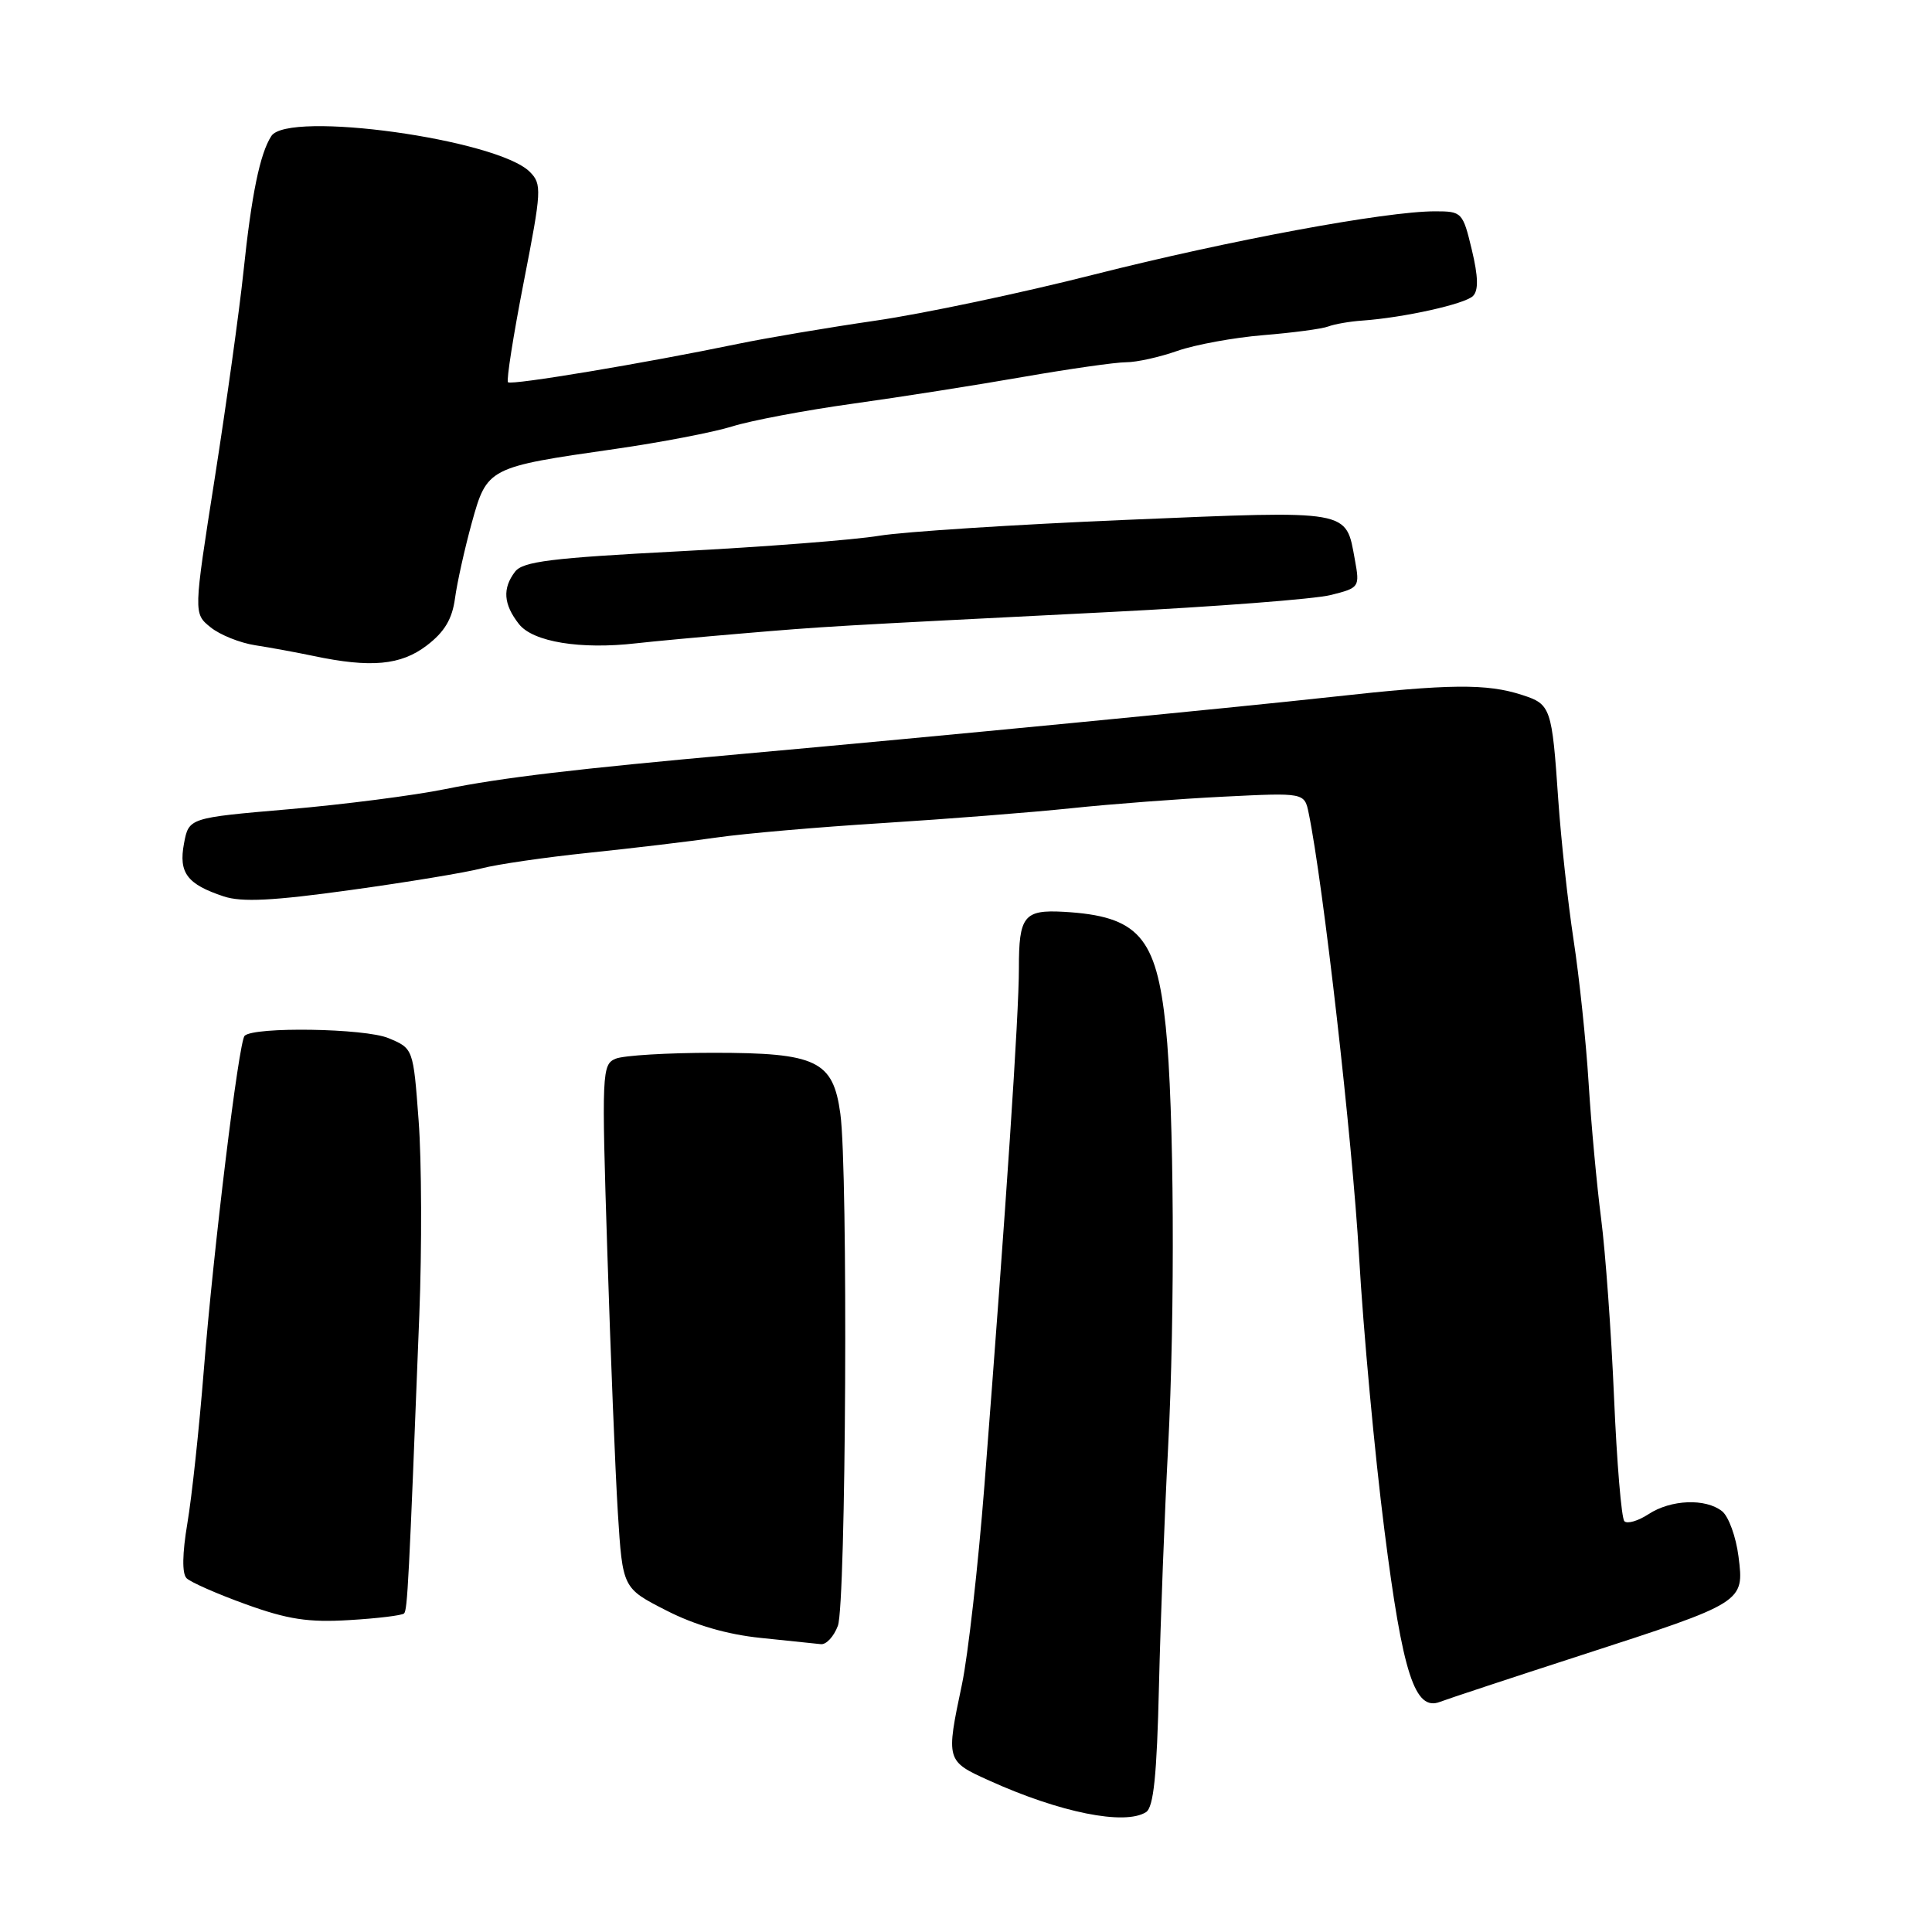 <?xml version="1.0" encoding="UTF-8" standalone="no"?>
<!DOCTYPE svg PUBLIC "-//W3C//DTD SVG 1.1//EN" "http://www.w3.org/Graphics/SVG/1.1/DTD/svg11.dtd" >
<svg xmlns="http://www.w3.org/2000/svg" xmlns:xlink="http://www.w3.org/1999/xlink" version="1.1" viewBox="0 0 256 256">
 <g >
 <path fill="currentColor"
d=" M 151.85 240.12 C 152.86 239.48 153.29 235.28 153.57 223.38 C 153.78 214.65 154.32 200.53 154.77 192.00 C 155.72 173.93 155.58 146.71 154.47 136.06 C 153.24 124.10 150.83 121.39 140.96 120.82 C 135.68 120.52 135.00 121.38 135.01 128.31 C 135.01 134.44 133.34 159.53 130.44 196.85 C 129.61 207.49 128.27 219.33 127.47 223.16 C 125.33 233.30 125.34 233.35 131.11 235.95 C 140.46 240.18 149.03 241.90 151.85 240.12 Z  M 209.50 219.33 C 231.16 212.31 231.13 212.33 230.36 206.24 C 230.03 203.63 229.05 200.94 228.19 200.25 C 226.00 198.51 221.40 198.69 218.43 200.64 C 217.06 201.53 215.62 201.96 215.24 201.57 C 214.85 201.19 214.24 193.81 213.87 185.19 C 213.50 176.56 212.73 165.90 212.16 161.50 C 211.59 157.10 210.84 149.00 210.50 143.50 C 210.16 138.00 209.26 129.45 208.50 124.50 C 207.75 119.55 206.84 111.22 206.48 106.00 C 205.64 93.74 205.50 93.32 201.70 92.09 C 197.00 90.56 192.10 90.61 176.50 92.34 C 163.39 93.78 124.06 97.59 98.00 99.93 C 76.32 101.88 66.49 103.04 59.00 104.56 C 54.88 105.40 45.54 106.60 38.26 107.23 C 25.02 108.37 25.02 108.37 24.38 111.77 C 23.65 115.66 24.79 117.17 29.65 118.78 C 32.03 119.57 36.20 119.36 46.48 117.93 C 54.01 116.89 61.81 115.60 63.83 115.06 C 65.85 114.53 72.22 113.60 78.00 113.00 C 83.78 112.40 91.42 111.49 95.00 110.97 C 98.58 110.45 108.47 109.59 117.00 109.06 C 125.53 108.52 136.78 107.64 142.00 107.09 C 147.22 106.54 156.30 105.85 162.17 105.56 C 172.85 105.03 172.85 105.03 173.41 107.76 C 175.32 117.00 179.20 151.09 180.08 166.42 C 180.65 176.36 182.16 192.71 183.44 202.74 C 185.86 221.84 187.48 226.81 190.82 225.50 C 191.75 225.14 200.15 222.36 209.50 219.33 Z  M 111.02 215.43 C 112.11 212.58 112.39 155.11 111.35 147.57 C 110.39 140.54 108.22 139.50 94.54 139.50 C 88.47 139.50 82.64 139.85 81.59 140.28 C 79.76 141.03 79.71 142.00 80.47 165.78 C 80.90 179.38 81.53 194.99 81.87 200.47 C 82.50 210.44 82.50 210.44 88.28 213.39 C 92.06 215.33 96.37 216.58 100.78 217.03 C 104.47 217.41 108.07 217.78 108.77 217.86 C 109.48 217.94 110.49 216.85 111.02 215.43 Z  M 53.54 213.79 C 53.99 213.34 54.18 209.71 55.56 174.28 C 55.91 165.36 55.87 153.76 55.47 148.49 C 54.76 138.93 54.76 138.93 51.48 137.56 C 48.36 136.25 33.65 136.02 32.41 137.25 C 31.64 138.03 28.29 165.45 27.01 181.50 C 26.40 189.20 25.42 198.35 24.83 201.83 C 24.15 205.87 24.11 208.51 24.72 209.12 C 25.25 209.65 28.79 211.21 32.59 212.58 C 38.13 214.58 40.85 215.00 46.29 214.67 C 50.02 214.45 53.28 214.05 53.54 213.79 Z  M 56.55 85.53 C 58.90 83.74 59.92 82.03 60.29 79.28 C 60.57 77.20 61.57 72.71 62.51 69.29 C 64.54 61.96 64.65 61.90 81.50 59.49 C 87.55 58.62 94.53 57.28 97.00 56.51 C 99.47 55.73 106.67 54.37 113.00 53.49 C 119.33 52.61 129.49 51.01 135.59 49.94 C 141.69 48.88 147.83 48.00 149.22 48.00 C 150.61 48.00 153.67 47.32 156.02 46.49 C 158.37 45.67 163.49 44.73 167.39 44.41 C 171.30 44.09 175.18 43.58 176.00 43.26 C 176.82 42.95 178.85 42.59 180.50 42.48 C 186.01 42.09 194.11 40.29 195.18 39.22 C 195.92 38.48 195.88 36.66 195.02 33.08 C 193.83 28.12 193.71 28.00 190.15 28.00 C 183.59 28.00 162.85 31.85 145.00 36.37 C 135.38 38.82 122.33 41.57 116.00 42.49 C 109.67 43.41 101.46 44.80 97.75 45.57 C 85.47 48.12 67.75 51.08 67.31 50.65 C 67.08 50.41 68.02 44.43 69.40 37.36 C 71.77 25.23 71.82 24.40 70.21 22.78 C 65.93 18.46 38.14 14.61 35.95 18.03 C 34.44 20.37 33.33 25.78 32.26 36.00 C 31.71 41.23 29.99 53.55 28.45 63.40 C 25.64 81.29 25.64 81.29 27.89 83.11 C 29.13 84.12 31.80 85.19 33.82 85.50 C 35.84 85.81 39.30 86.45 41.50 86.91 C 49.12 88.52 53.11 88.16 56.55 85.53 Z  M 98.31 83.94 C 109.37 83.00 109.53 82.99 147.00 81.10 C 161.03 80.39 174.23 79.38 176.35 78.84 C 180.13 77.89 180.19 77.80 179.53 74.18 C 178.30 67.47 179.20 67.63 149.34 68.88 C 134.58 69.50 119.80 70.45 116.50 70.99 C 113.20 71.54 101.28 72.46 90.00 73.05 C 73.05 73.93 69.28 74.40 68.25 75.75 C 66.55 77.97 66.71 80.08 68.77 82.70 C 70.63 85.06 76.92 86.09 84.31 85.24 C 86.41 85.00 92.71 84.41 98.31 83.94 Z "/>
</g>
</svg>